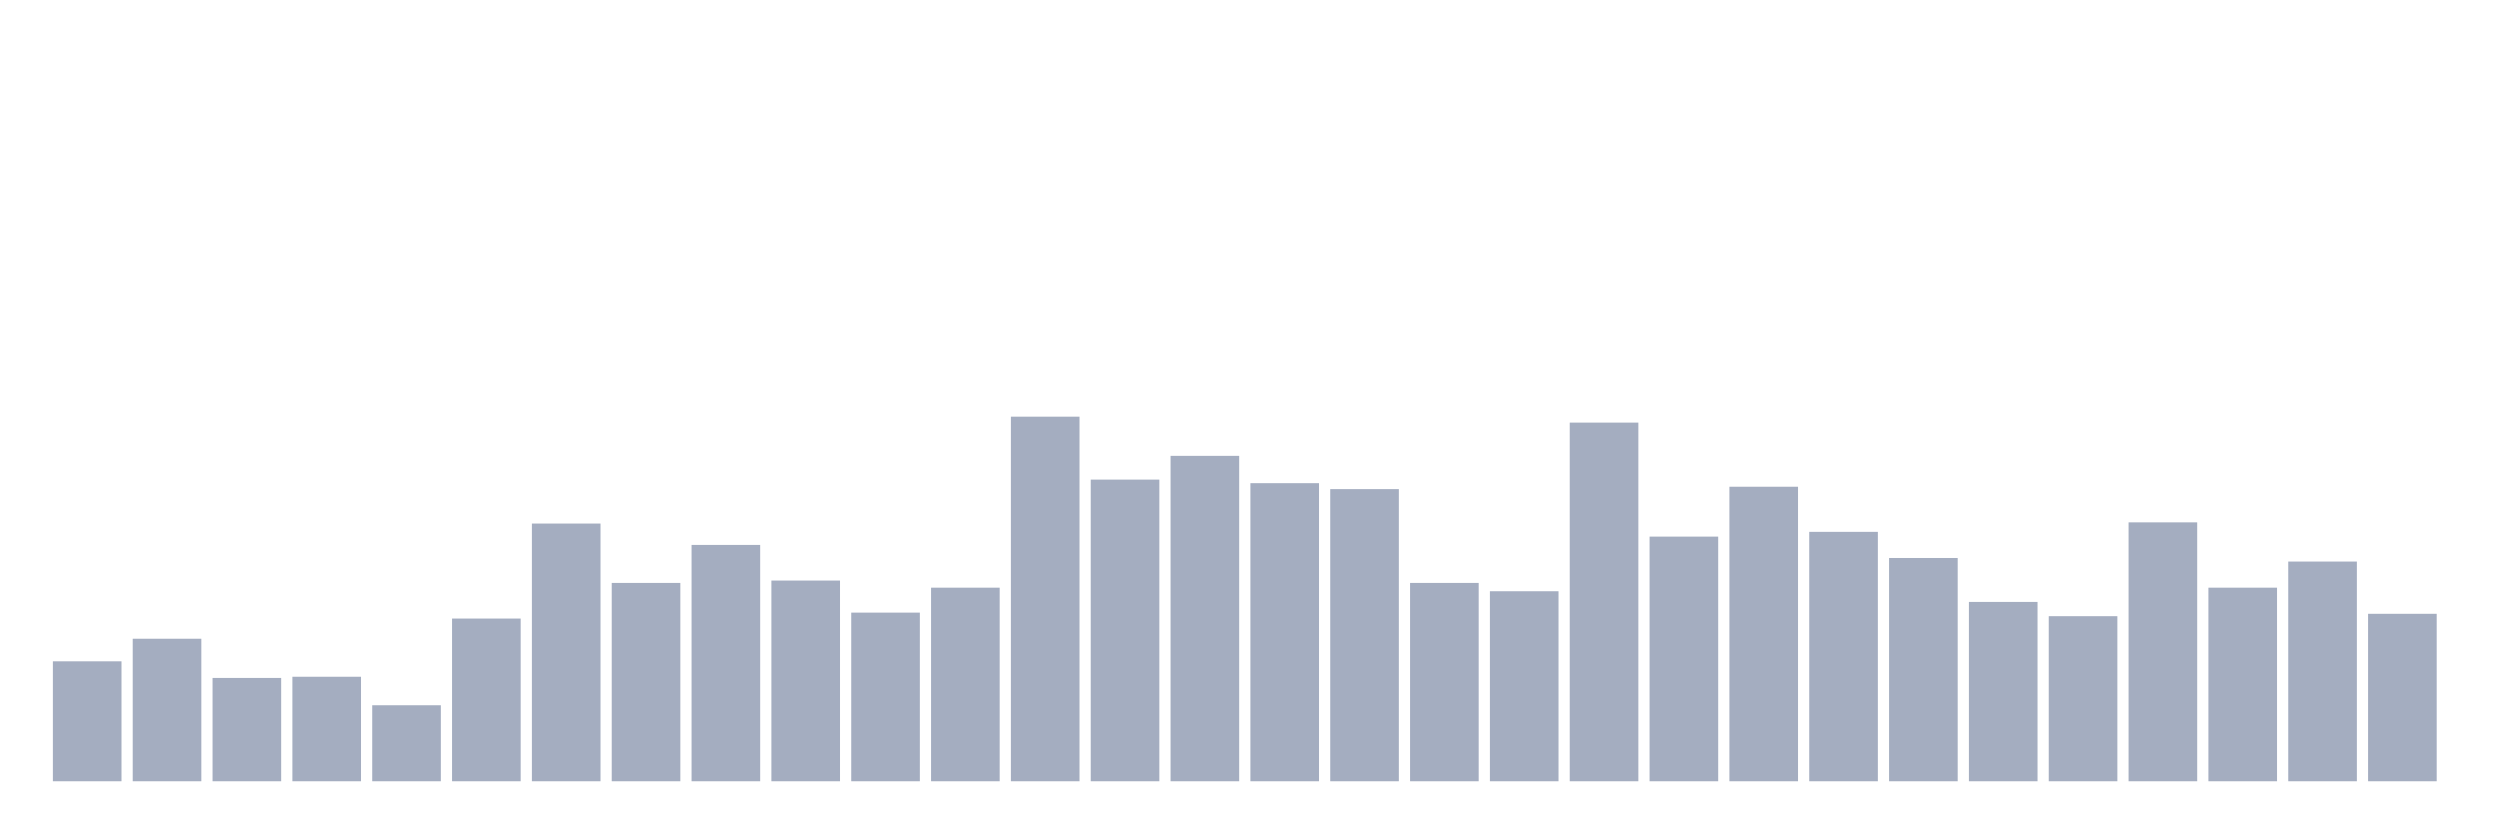 <svg xmlns="http://www.w3.org/2000/svg" viewBox="0 0 480 160"><g transform="translate(10,10)"><rect class="bar" x="0.153" width="13.175" y="116.971" height="23.029" fill="rgb(164,173,192)"></rect><rect class="bar" x="15.482" width="13.175" y="112.638" height="27.362" fill="rgb(164,173,192)"></rect><rect class="bar" x="30.81" width="13.175" y="120.163" height="19.837" fill="rgb(164,173,192)"></rect><rect class="bar" x="46.138" width="13.175" y="119.935" height="20.065" fill="rgb(164,173,192)"></rect><rect class="bar" x="61.466" width="13.175" y="125.407" height="14.593" fill="rgb(164,173,192)"></rect><rect class="bar" x="76.794" width="13.175" y="108.762" height="31.238" fill="rgb(164,173,192)"></rect><rect class="bar" x="92.123" width="13.175" y="90.521" height="49.479" fill="rgb(164,173,192)"></rect><rect class="bar" x="107.451" width="13.175" y="101.922" height="38.078" fill="rgb(164,173,192)"></rect><rect class="bar" x="122.779" width="13.175" y="94.625" height="45.375" fill="rgb(164,173,192)"></rect><rect class="bar" x="138.107" width="13.175" y="101.466" height="38.534" fill="rgb(164,173,192)"></rect><rect class="bar" x="153.436" width="13.175" y="107.622" height="32.378" fill="rgb(164,173,192)"></rect><rect class="bar" x="168.764" width="13.175" y="102.834" height="37.166" fill="rgb(164,173,192)"></rect><rect class="bar" x="184.092" width="13.175" y="70" height="70" fill="rgb(164,173,192)"></rect><rect class="bar" x="199.42" width="13.175" y="82.085" height="57.915" fill="rgb(164,173,192)"></rect><rect class="bar" x="214.748" width="13.175" y="77.524" height="62.476" fill="rgb(164,173,192)"></rect><rect class="bar" x="230.077" width="13.175" y="82.769" height="57.231" fill="rgb(164,173,192)"></rect><rect class="bar" x="245.405" width="13.175" y="83.909" height="56.091" fill="rgb(164,173,192)"></rect><rect class="bar" x="260.733" width="13.175" y="101.922" height="38.078" fill="rgb(164,173,192)"></rect><rect class="bar" x="276.061" width="13.175" y="103.518" height="36.482" fill="rgb(164,173,192)"></rect><rect class="bar" x="291.39" width="13.175" y="71.14" height="68.86" fill="rgb(164,173,192)"></rect><rect class="bar" x="306.718" width="13.175" y="93.029" height="46.971" fill="rgb(164,173,192)"></rect><rect class="bar" x="322.046" width="13.175" y="83.453" height="56.547" fill="rgb(164,173,192)"></rect><rect class="bar" x="337.374" width="13.175" y="92.117" height="47.883" fill="rgb(164,173,192)"></rect><rect class="bar" x="352.702" width="13.175" y="97.134" height="42.866" fill="rgb(164,173,192)"></rect><rect class="bar" x="368.031" width="13.175" y="105.57" height="34.43" fill="rgb(164,173,192)"></rect><rect class="bar" x="383.359" width="13.175" y="108.306" height="31.694" fill="rgb(164,173,192)"></rect><rect class="bar" x="398.687" width="13.175" y="90.293" height="49.707" fill="rgb(164,173,192)"></rect><rect class="bar" x="414.015" width="13.175" y="102.834" height="37.166" fill="rgb(164,173,192)"></rect><rect class="bar" x="429.344" width="13.175" y="97.818" height="42.182" fill="rgb(164,173,192)"></rect><rect class="bar" x="444.672" width="13.175" y="107.85" height="32.15" fill="rgb(164,173,192)"></rect></g></svg>